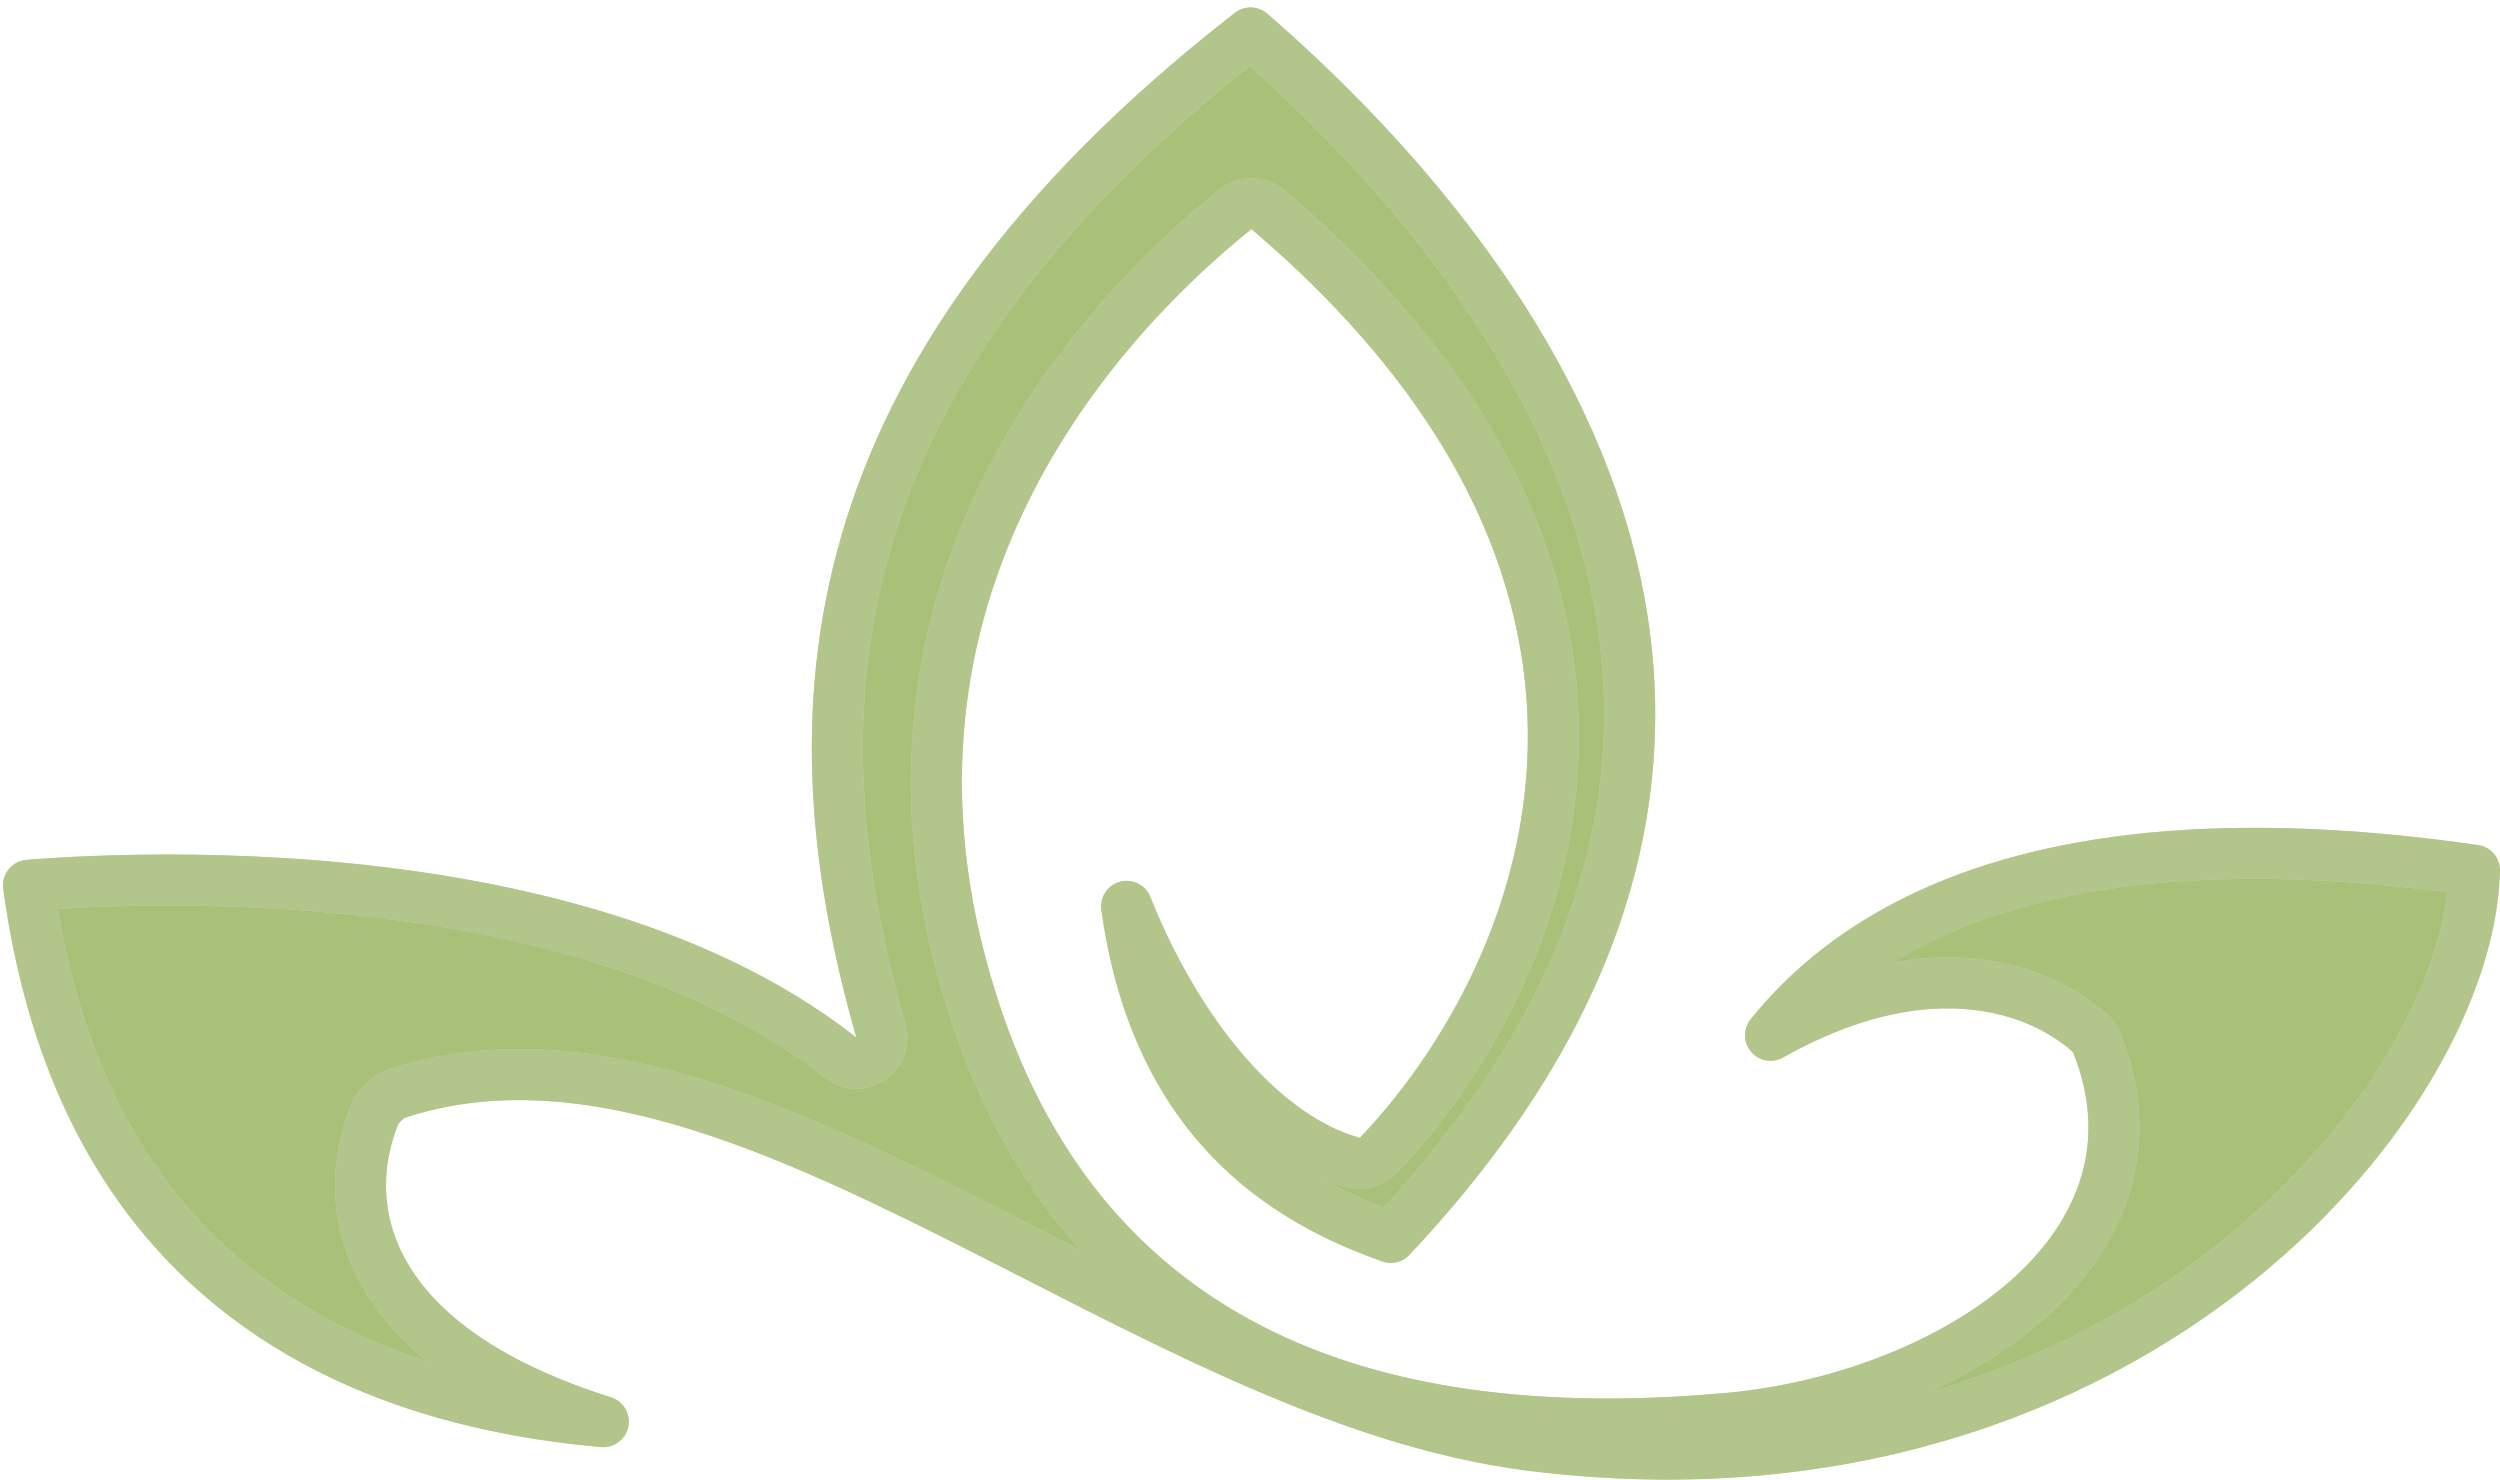 <svg width="49" height="29" viewBox="0 0 49 29" fill="none" xmlns="http://www.w3.org/2000/svg">
<path d="M24.511 0.646C27.002 2.809 30.04 6.132 31.323 10.146C31.988 12.227 32.181 14.49 31.587 16.883C31.009 19.208 29.677 21.684 27.26 24.252C25.865 23.765 24.407 22.943 23.377 21.402C22.77 20.495 22.296 19.314 22.082 17.765C22.283 18.27 22.512 18.756 22.763 19.212C23.72 20.955 25.057 22.38 26.52 22.784C26.697 22.833 26.887 22.781 27.014 22.648C28.578 21.01 30.261 18.272 30.432 14.974C30.604 11.646 29.232 7.838 24.852 4.108C24.693 3.972 24.468 3.952 24.289 4.05L24.216 4.099C21.634 6.17 16.486 11.556 19.05 19.648C20.192 23.255 22.326 25.458 24.993 26.671C27.638 27.873 30.766 28.082 33.892 27.798C35.922 27.613 38.098 26.844 39.588 25.605C40.336 24.982 40.931 24.223 41.228 23.341C41.529 22.449 41.512 21.466 41.093 20.432C41.078 20.396 41.06 20.363 41.038 20.332L40.963 20.247L40.837 20.14C40.18 19.609 39.157 19.192 37.837 19.275C36.916 19.334 35.866 19.636 34.703 20.291C35.34 19.5 36.225 18.715 37.465 18.085C39.701 16.949 43.149 16.287 48.498 17.058C48.451 19.238 46.868 22.294 43.846 24.723C40.664 27.278 35.952 29.077 30.004 28.329C26.228 27.855 22.413 25.657 18.619 23.761C16.745 22.824 14.879 21.966 13.071 21.48C11.259 20.994 9.467 20.87 7.754 21.442C7.716 21.455 7.68 21.473 7.646 21.494L7.554 21.569L7.452 21.674C7.43 21.697 7.41 21.722 7.393 21.748L7.348 21.833C6.83 23.097 6.947 24.671 8.357 26.006C9.119 26.727 10.245 27.365 11.824 27.864C10.226 27.724 8.561 27.381 7.013 26.697C3.937 25.338 1.275 22.623 0.559 17.352C0.858 17.327 1.283 17.299 1.805 17.278C2.898 17.234 4.417 17.224 6.118 17.357C9.541 17.627 13.615 18.476 16.477 20.731C16.647 20.866 16.884 20.875 17.064 20.754C17.244 20.633 17.326 20.411 17.267 20.202C16.39 17.132 16.018 13.921 16.976 10.625C17.91 7.41 20.128 4.054 24.511 0.646Z" fill="#A8C078"/>
<path d="M24.511 0.646C27.002 2.809 30.04 6.132 31.323 10.146C31.988 12.227 32.181 14.49 31.587 16.883C31.009 19.208 29.677 21.684 27.26 24.252C25.865 23.765 24.407 22.943 23.377 21.402C22.77 20.495 22.296 19.314 22.082 17.765C22.283 18.27 22.512 18.756 22.763 19.212C23.72 20.955 25.057 22.38 26.52 22.784C26.697 22.833 26.887 22.781 27.014 22.648C28.578 21.01 30.261 18.272 30.432 14.974C30.604 11.646 29.232 7.838 24.852 4.108C24.693 3.972 24.468 3.952 24.289 4.05L24.216 4.099C21.634 6.17 16.486 11.556 19.05 19.648C20.192 23.255 22.326 25.458 24.993 26.671C27.638 27.873 30.766 28.082 33.892 27.798C35.922 27.613 38.098 26.844 39.588 25.605C40.336 24.982 40.931 24.223 41.228 23.341C41.529 22.449 41.512 21.466 41.093 20.432C41.078 20.396 41.06 20.363 41.038 20.332L40.963 20.247L40.837 20.14C40.18 19.609 39.157 19.192 37.837 19.275C36.916 19.334 35.866 19.636 34.703 20.291C35.34 19.5 36.225 18.715 37.465 18.085C39.701 16.949 43.149 16.287 48.498 17.058C48.451 19.238 46.868 22.294 43.846 24.723C40.664 27.278 35.952 29.077 30.004 28.329C26.228 27.855 22.413 25.657 18.619 23.761C16.745 22.824 14.879 21.966 13.071 21.48C11.259 20.994 9.467 20.87 7.754 21.442C7.716 21.455 7.68 21.473 7.646 21.494L7.554 21.569L7.452 21.674C7.43 21.697 7.41 21.722 7.393 21.748L7.348 21.833C6.83 23.097 6.947 24.671 8.357 26.006C9.119 26.727 10.245 27.365 11.824 27.864C10.226 27.724 8.561 27.381 7.013 26.697C3.937 25.338 1.275 22.623 0.559 17.352C0.858 17.327 1.283 17.299 1.805 17.278C2.898 17.234 4.417 17.224 6.118 17.357C9.541 17.627 13.615 18.476 16.477 20.731C16.647 20.866 16.884 20.875 17.064 20.754C17.244 20.633 17.326 20.411 17.267 20.202C16.39 17.132 16.018 13.921 16.976 10.625C17.91 7.41 20.128 4.054 24.511 0.646Z" stroke="#C8DAA3" stroke-linejoin="round"/>
<path d="M24.511 0.646C27.002 2.809 30.04 6.132 31.323 10.146C31.988 12.227 32.181 14.49 31.587 16.883C31.009 19.208 29.677 21.684 27.26 24.252C25.865 23.765 24.407 22.943 23.377 21.402C22.77 20.495 22.296 19.314 22.082 17.765C22.283 18.27 22.512 18.756 22.763 19.212C23.72 20.955 25.057 22.38 26.52 22.784C26.697 22.833 26.887 22.781 27.014 22.648C28.578 21.01 30.261 18.272 30.432 14.974C30.604 11.646 29.232 7.838 24.852 4.108C24.693 3.972 24.468 3.952 24.289 4.05L24.216 4.099C21.634 6.17 16.486 11.556 19.05 19.648C20.192 23.255 22.326 25.458 24.993 26.671C27.638 27.873 30.766 28.082 33.892 27.798C35.922 27.613 38.098 26.844 39.588 25.605C40.336 24.982 40.931 24.223 41.228 23.341C41.529 22.449 41.512 21.466 41.093 20.432C41.078 20.396 41.06 20.363 41.038 20.332L40.963 20.247L40.837 20.14C40.18 19.609 39.157 19.192 37.837 19.275C36.916 19.334 35.866 19.636 34.703 20.291C35.34 19.5 36.225 18.715 37.465 18.085C39.701 16.949 43.149 16.287 48.498 17.058C48.451 19.238 46.868 22.294 43.846 24.723C40.664 27.278 35.952 29.077 30.004 28.329C26.228 27.855 22.413 25.657 18.619 23.761C16.745 22.824 14.879 21.966 13.071 21.48C11.259 20.994 9.467 20.87 7.754 21.442C7.716 21.455 7.68 21.473 7.646 21.494L7.554 21.569L7.452 21.674C7.43 21.697 7.41 21.722 7.393 21.748L7.348 21.833C6.83 23.097 6.947 24.671 8.357 26.006C9.119 26.727 10.245 27.365 11.824 27.864C10.226 27.724 8.561 27.381 7.013 26.697C3.937 25.338 1.275 22.623 0.559 17.352C0.858 17.327 1.283 17.299 1.805 17.278C2.898 17.234 4.417 17.224 6.118 17.357C9.541 17.627 13.615 18.476 16.477 20.731C16.647 20.866 16.884 20.875 17.064 20.754C17.244 20.633 17.326 20.411 17.267 20.202C16.39 17.132 16.018 13.921 16.976 10.625C17.91 7.41 20.128 4.054 24.511 0.646Z" stroke="#B2C58A" stroke-linejoin="round"/>
</svg>
